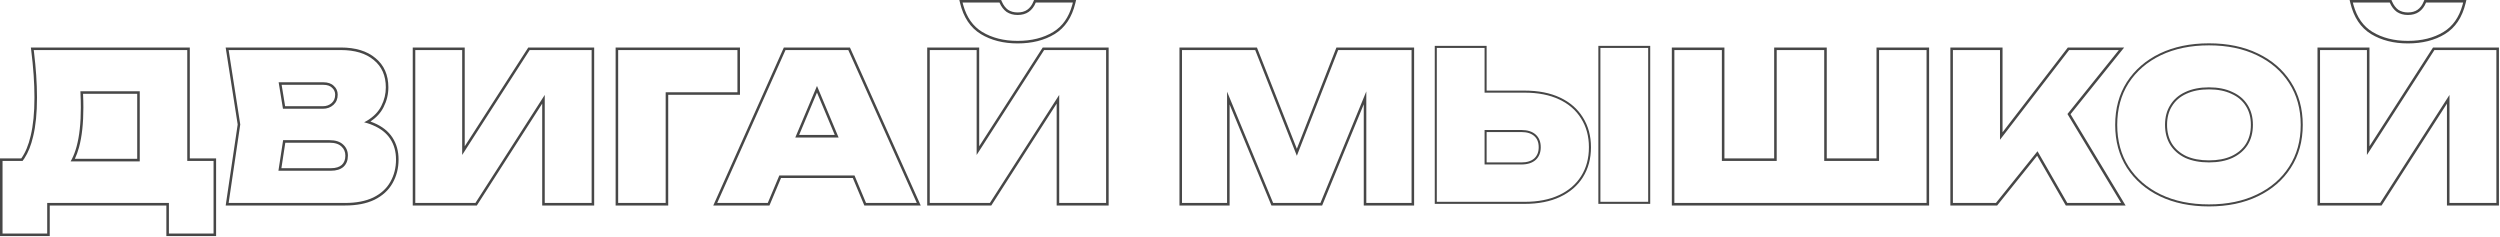 <svg width="981" height="93" viewBox="0 0 981 93" fill="none" xmlns="http://www.w3.org/2000/svg">
<path fill-rule="evenodd" clip-rule="evenodd" d="M563 80V18H583.352V35.553H598.234C603.63 35.553 608.285 36.453 612.172 38.287C616.051 40.118 619.044 42.712 621.118 46.077C623.246 49.441 624.297 53.351 624.297 57.777C624.297 62.254 623.247 66.191 621.118 69.558C619.043 72.87 616.049 75.436 612.172 77.266C608.285 79.1 603.63 80 598.234 80H563ZM620.436 69.13C622.474 65.909 623.493 62.125 623.493 57.777C623.493 53.482 622.474 49.725 620.436 46.504C618.452 43.283 615.583 40.787 611.829 39.016C608.075 37.244 603.543 36.358 598.234 36.358H582.548V18.805H563.804V79.195H598.234C603.543 79.195 608.075 78.309 611.829 76.538C615.583 74.766 618.452 72.297 620.436 69.13ZM582.548 64.54H597.027C599.387 64.54 601.237 63.95 602.578 62.769C603.919 61.534 604.589 59.87 604.589 57.777C604.589 55.629 603.919 53.965 602.578 52.784C601.237 51.603 599.387 51.013 597.027 51.013H582.548V64.54ZM583.352 51.818V63.735H597.027C599.251 63.735 600.888 63.181 602.04 62.17C603.186 61.112 603.785 59.678 603.785 57.777C603.785 55.81 603.179 54.386 602.046 53.389C600.894 52.374 599.255 51.818 597.027 51.818H583.352ZM627.193 18H647.545V80H627.193V18ZM627.998 18.805V79.195H646.741V18.805H627.998Z" fill="#343434" fill-opacity="0.9"/>
<path fill-rule="evenodd" clip-rule="evenodd" d="M847.535 77.021L847.533 77.02C842.036 74.361 837.717 70.631 834.599 65.831L834.595 65.825C831.523 61.011 830 55.393 830 49C830 42.607 831.523 36.989 834.595 32.175L834.599 32.169C837.717 27.369 842.036 23.639 847.533 20.98L847.535 20.979C853.09 18.318 859.519 17 866.8 17C874.08 17 880.482 18.317 885.985 20.979C891.533 23.637 895.855 27.366 898.922 32.169C902.049 36.984 903.6 42.604 903.6 49C903.6 55.396 902.049 61.016 898.922 65.831C895.855 70.633 891.535 74.362 885.987 77.02C880.484 79.682 874.081 81 866.8 81C859.519 81 853.09 79.682 847.535 77.021ZM885.639 76.303C891.067 73.703 895.271 70.068 898.252 65.398C901.285 60.728 902.802 55.262 902.802 49C902.802 42.738 901.285 37.272 898.252 32.602C895.271 27.932 891.067 24.297 885.639 21.697C880.264 19.096 873.984 17.796 866.8 17.796C859.616 17.796 853.309 19.096 847.881 21.697C842.506 24.297 838.302 27.932 835.269 32.602C832.288 37.272 830.798 42.738 830.798 49C830.798 55.262 832.288 60.728 835.269 65.398C838.302 70.068 842.506 73.703 847.881 76.303C853.309 78.904 859.616 80.204 866.8 80.204C873.984 80.204 880.264 78.904 885.639 76.303ZM881.293 41.625L881.288 41.618C879.996 39.536 878.129 37.939 875.653 36.831L875.644 36.827L875.635 36.822C873.212 35.665 870.276 35.07 866.8 35.07C863.324 35.07 860.359 35.664 857.879 36.825L857.873 36.828C855.451 37.935 853.607 39.532 852.312 41.618L852.307 41.625C851.018 43.653 850.356 46.099 850.356 49C850.356 51.898 851.017 54.373 852.309 56.457C853.603 58.491 855.449 60.092 857.877 61.253C860.357 62.362 863.325 62.93 866.8 62.93C870.278 62.93 873.217 62.361 875.642 61.254C878.127 60.091 879.998 58.489 881.291 56.457C882.583 54.374 883.244 51.898 883.244 49C883.244 46.099 882.582 43.653 881.293 41.625ZM881.967 56.881C880.583 59.056 878.588 60.755 875.98 61.975C873.426 63.143 870.366 63.726 866.8 63.726C863.234 63.726 860.148 63.143 857.54 61.975C854.986 60.755 853.017 59.056 851.633 56.881C850.249 54.652 849.557 52.025 849.557 49C849.557 45.975 850.249 43.375 851.633 41.199C853.017 38.97 854.986 37.272 857.54 36.105C860.148 34.884 863.234 34.274 866.8 34.274C870.366 34.274 873.426 34.884 875.98 36.105C878.588 37.272 880.583 38.97 881.967 41.199C883.351 43.375 884.042 45.975 884.042 49C884.042 52.025 883.351 54.652 881.967 56.881Z" fill="#343434" fill-opacity="0.9"/>
<path fill-rule="evenodd" clip-rule="evenodd" d="M0 92.64V62.16H8.347C9.942 59.932 11.179 57.004 12.026 53.335L12.028 53.323C13.017 49.265 13.52 44.257 13.52 38.28C13.52 35.478 13.414 32.541 13.202 29.469C12.99 26.396 12.672 23.161 12.248 19.764L12.107 18.64H74.48V62.16H84.8V92.64H65.28V80.64H19.52V92.64H0ZM18.52 79.64H66.28V91.64H83.8V63.16H73.48V19.64H13.24C13.282 19.975 13.323 20.308 13.363 20.64C13.728 23.69 14.008 26.61 14.2 29.4C14.413 32.493 14.52 35.453 14.52 38.28C14.52 44.307 14.013 49.4 13 53.56C12.203 57.015 11.056 59.882 9.559 62.16C9.331 62.507 9.095 62.84 8.851 63.16H1V91.64H18.52V79.64ZM54.84 63.32V35.8H31.547C31.552 35.934 31.557 36.067 31.56 36.2C31.57 36.401 31.58 36.601 31.589 36.8C31.676 38.709 31.72 40.509 31.72 42.2C31.72 48.333 31.16 53.453 30.04 57.56C29.556 59.336 28.961 60.923 28.258 62.32C28.084 62.665 27.903 62.998 27.716 63.32H54.84ZM29.371 62.32H53.84V36.8H32.59C32.676 38.706 32.72 40.506 32.72 42.2C32.72 48.387 32.156 53.602 31.005 57.823C30.557 59.466 30.013 60.967 29.371 62.32ZM144.137 47.291C144.077 47.328 144.017 47.364 143.957 47.4C143.613 47.604 143.253 47.798 142.878 47.982C143.354 48.103 143.817 48.234 144.267 48.377C144.999 48.609 145.695 48.87 146.357 49.16C149.397 50.44 151.664 52.227 153.157 54.52C154.65 56.813 155.397 59.507 155.397 62.6C155.397 65.853 154.65 68.787 153.157 71.4C151.717 73.96 149.504 75.987 146.517 77.48C143.53 78.92 139.824 79.64 135.397 79.64H89.717L94.277 48.84L89.717 19.64H133.717C139.264 19.64 143.584 20.947 146.677 23.56C149.824 26.12 151.397 29.693 151.397 34.28C151.397 36.84 150.81 39.267 149.637 41.56C148.542 43.801 146.709 45.712 144.137 47.291ZM145.364 47.691C145.841 47.861 146.303 48.045 146.751 48.241C149.934 49.582 152.373 51.483 153.995 53.974C155.607 56.45 156.397 59.339 156.397 62.6C156.397 66.012 155.612 69.118 154.026 71.894C152.475 74.649 150.103 76.805 146.964 78.374L146.958 78.378L146.951 78.381C143.792 79.904 139.926 80.64 135.397 80.64H88.558L93.265 48.844L88.549 18.64H133.717C139.409 18.64 143.985 19.98 147.315 22.79C150.723 25.566 152.397 29.44 152.397 34.28C152.397 36.996 151.774 39.576 150.532 42.007C149.444 44.231 147.703 46.121 145.364 47.691ZM109.256 67H129.877C131.957 67 133.584 66.493 134.757 65.48C135.93 64.413 136.517 62.947 136.517 61.08C136.517 59.32 135.904 57.88 134.677 56.76C133.45 55.587 131.664 55 129.317 55H111.093L109.256 67ZM111.952 56L110.42 66H129.877C131.793 66 133.156 65.536 134.094 64.731C135.015 63.889 135.517 62.714 135.517 61.08C135.517 59.582 135.008 58.417 134.003 57.498L133.994 57.491L133.986 57.483C133.006 56.546 131.506 56 129.317 56H111.952ZM126.677 42.68C128.33 42.68 129.717 42.173 130.837 41.16C131.957 40.147 132.517 38.813 132.517 37.16C132.517 35.773 132.01 34.627 130.997 33.72C130.037 32.76 128.65 32.28 126.837 32.28H109.339L111.033 42.68H126.677ZM111.883 41.68H126.677C128.108 41.68 129.248 41.249 130.166 40.419C131.055 39.614 131.517 38.561 131.517 37.16C131.517 36.051 131.127 35.178 130.33 34.465L130.309 34.447L130.29 34.427C129.574 33.711 128.477 33.28 126.837 33.28H110.515L111.883 41.68ZM161.959 80.64V18.64H182.359V57.405L207.294 18.64H233.159V80.64H212.759V40.656L187.106 80.64H161.959ZM213.759 37.246V79.64H232.159V19.64H207.839L181.359 60.809V19.64H162.959V79.64H186.559L213.759 37.246ZM290.369 18.64V37.2H262.209V80.64H241.569V18.64H290.369ZM261.209 36.2H289.369V19.64H242.569V79.64H261.209V36.2ZM312.072 53.96H329.067L320.585 33.722L312.072 53.96ZM320.583 36.305L313.577 52.96H327.563L320.583 36.305ZM305.812 68.84L301.269 79.64H281.429L308.229 19.64H332.869L359.749 79.64H339.829L335.303 68.84H305.812ZM306.477 69.84L301.934 80.64H279.887L307.581 18.64H333.517L361.293 80.64H339.164L334.638 69.84H306.477ZM363.834 80.64V18.64H384.234V57.405L409.169 18.64H435.034V80.64H414.634V40.656L388.981 80.64H363.834ZM415.634 37.246V79.64H434.034V19.64H409.714L383.234 60.809V19.64H364.834V79.64H388.434L415.634 37.246ZM376.446 0H392.851L393.112 0.602C393.744 2.061 394.569 3.128 395.562 3.856C396.601 4.528 397.839 4.88 399.314 4.88C400.859 4.88 402.091 4.521 403.066 3.857C404.107 3.132 404.928 2.074 405.506 0.629L405.757 0H422.263L421.967 1.233C420.639 6.765 417.95 10.859 413.836 13.373C409.807 15.835 404.951 17.04 399.314 17.04C393.78 17.04 388.954 15.833 384.878 13.377L384.873 13.373C380.758 10.859 378.07 6.765 376.742 1.233L376.446 0ZM403.634 4.68C402.461 5.48 401.021 5.88 399.314 5.88C397.661 5.88 396.221 5.48 394.994 4.68C393.821 3.827 392.888 2.6 392.194 1H377.714C377.796 1.339 377.882 1.673 377.974 2C379.325 6.816 381.799 10.323 385.394 12.52C389.288 14.867 393.928 16.04 399.314 16.04C404.808 16.04 409.474 14.867 413.314 12.52C416.91 10.323 419.383 6.816 420.734 2C420.826 1.673 420.913 1.339 420.994 1H406.434C405.794 2.6 404.861 3.827 403.634 4.68ZM554.899 18.64V80.64H535.139V40.93L518.809 80.64H498.91L482.499 40.998V80.64H462.819V18.64H493.22L508.881 58.396L524.416 18.64H554.899ZM508.885 61.134L492.539 19.64H463.819V79.64H481.499V35.969L499.579 79.64H518.139L536.139 35.869V79.64H553.899V19.64H525.099L508.885 61.134ZM736.342 62.16V18.64H756.982V80.64H656.022V18.64H676.662V62.16H696.182V18.64H716.822V62.16H736.342ZM737.342 63.16H715.822V19.64H697.182V63.16H675.662V19.64H657.022V79.64H755.982V19.64H737.342V63.16ZM765.319 80.64V18.64H785.799V51.911L811.427 18.64H833.526L812.479 44.818L834.09 80.64H810.62L799.381 61.109L783.678 80.64H765.319ZM799.518 59.343L811.199 79.64H832.319L811.262 44.736L831.439 19.64H811.919L784.799 54.848V19.64H766.319V79.64H783.199L799.518 59.343ZM909.381 80.64V18.64H929.781V57.405L954.716 18.64H980.581V80.64H960.181V40.656L934.528 80.64H909.381ZM961.181 37.246V79.64H979.581V19.64H955.261L928.781 60.809V19.64H910.381V79.64H933.981L961.181 37.246ZM921.993 0H938.398L938.659 0.602C939.291 2.062 940.116 3.128 941.109 3.856C942.148 4.528 943.386 4.88 944.861 4.88C946.407 4.88 947.64 4.52 948.616 3.855C949.656 3.13 950.475 2.073 951.053 0.629L951.304 0H967.81L967.514 1.233C966.186 6.765 963.497 10.859 959.383 13.373C955.354 15.835 950.498 17.04 944.861 17.04C939.327 17.04 934.501 15.833 930.425 13.377L930.42 13.373C926.305 10.859 923.616 6.765 922.289 1.233L921.993 0ZM949.181 4.68C948.008 5.48 946.568 5.88 944.861 5.88C943.208 5.88 941.768 5.48 940.541 4.68C939.368 3.827 938.435 2.6 937.741 1H923.261C923.343 1.339 923.429 1.673 923.521 2C924.872 6.816 927.346 10.323 930.941 12.52C934.835 14.867 939.475 16.04 944.861 16.04C950.355 16.04 955.021 14.867 958.861 12.52C962.457 10.323 964.93 6.816 966.281 2C966.373 1.673 966.46 1.339 966.541 1H951.981C951.341 2.6 950.408 3.827 949.181 4.68Z" fill="#343434" fill-opacity="0.9"/>
</svg>

